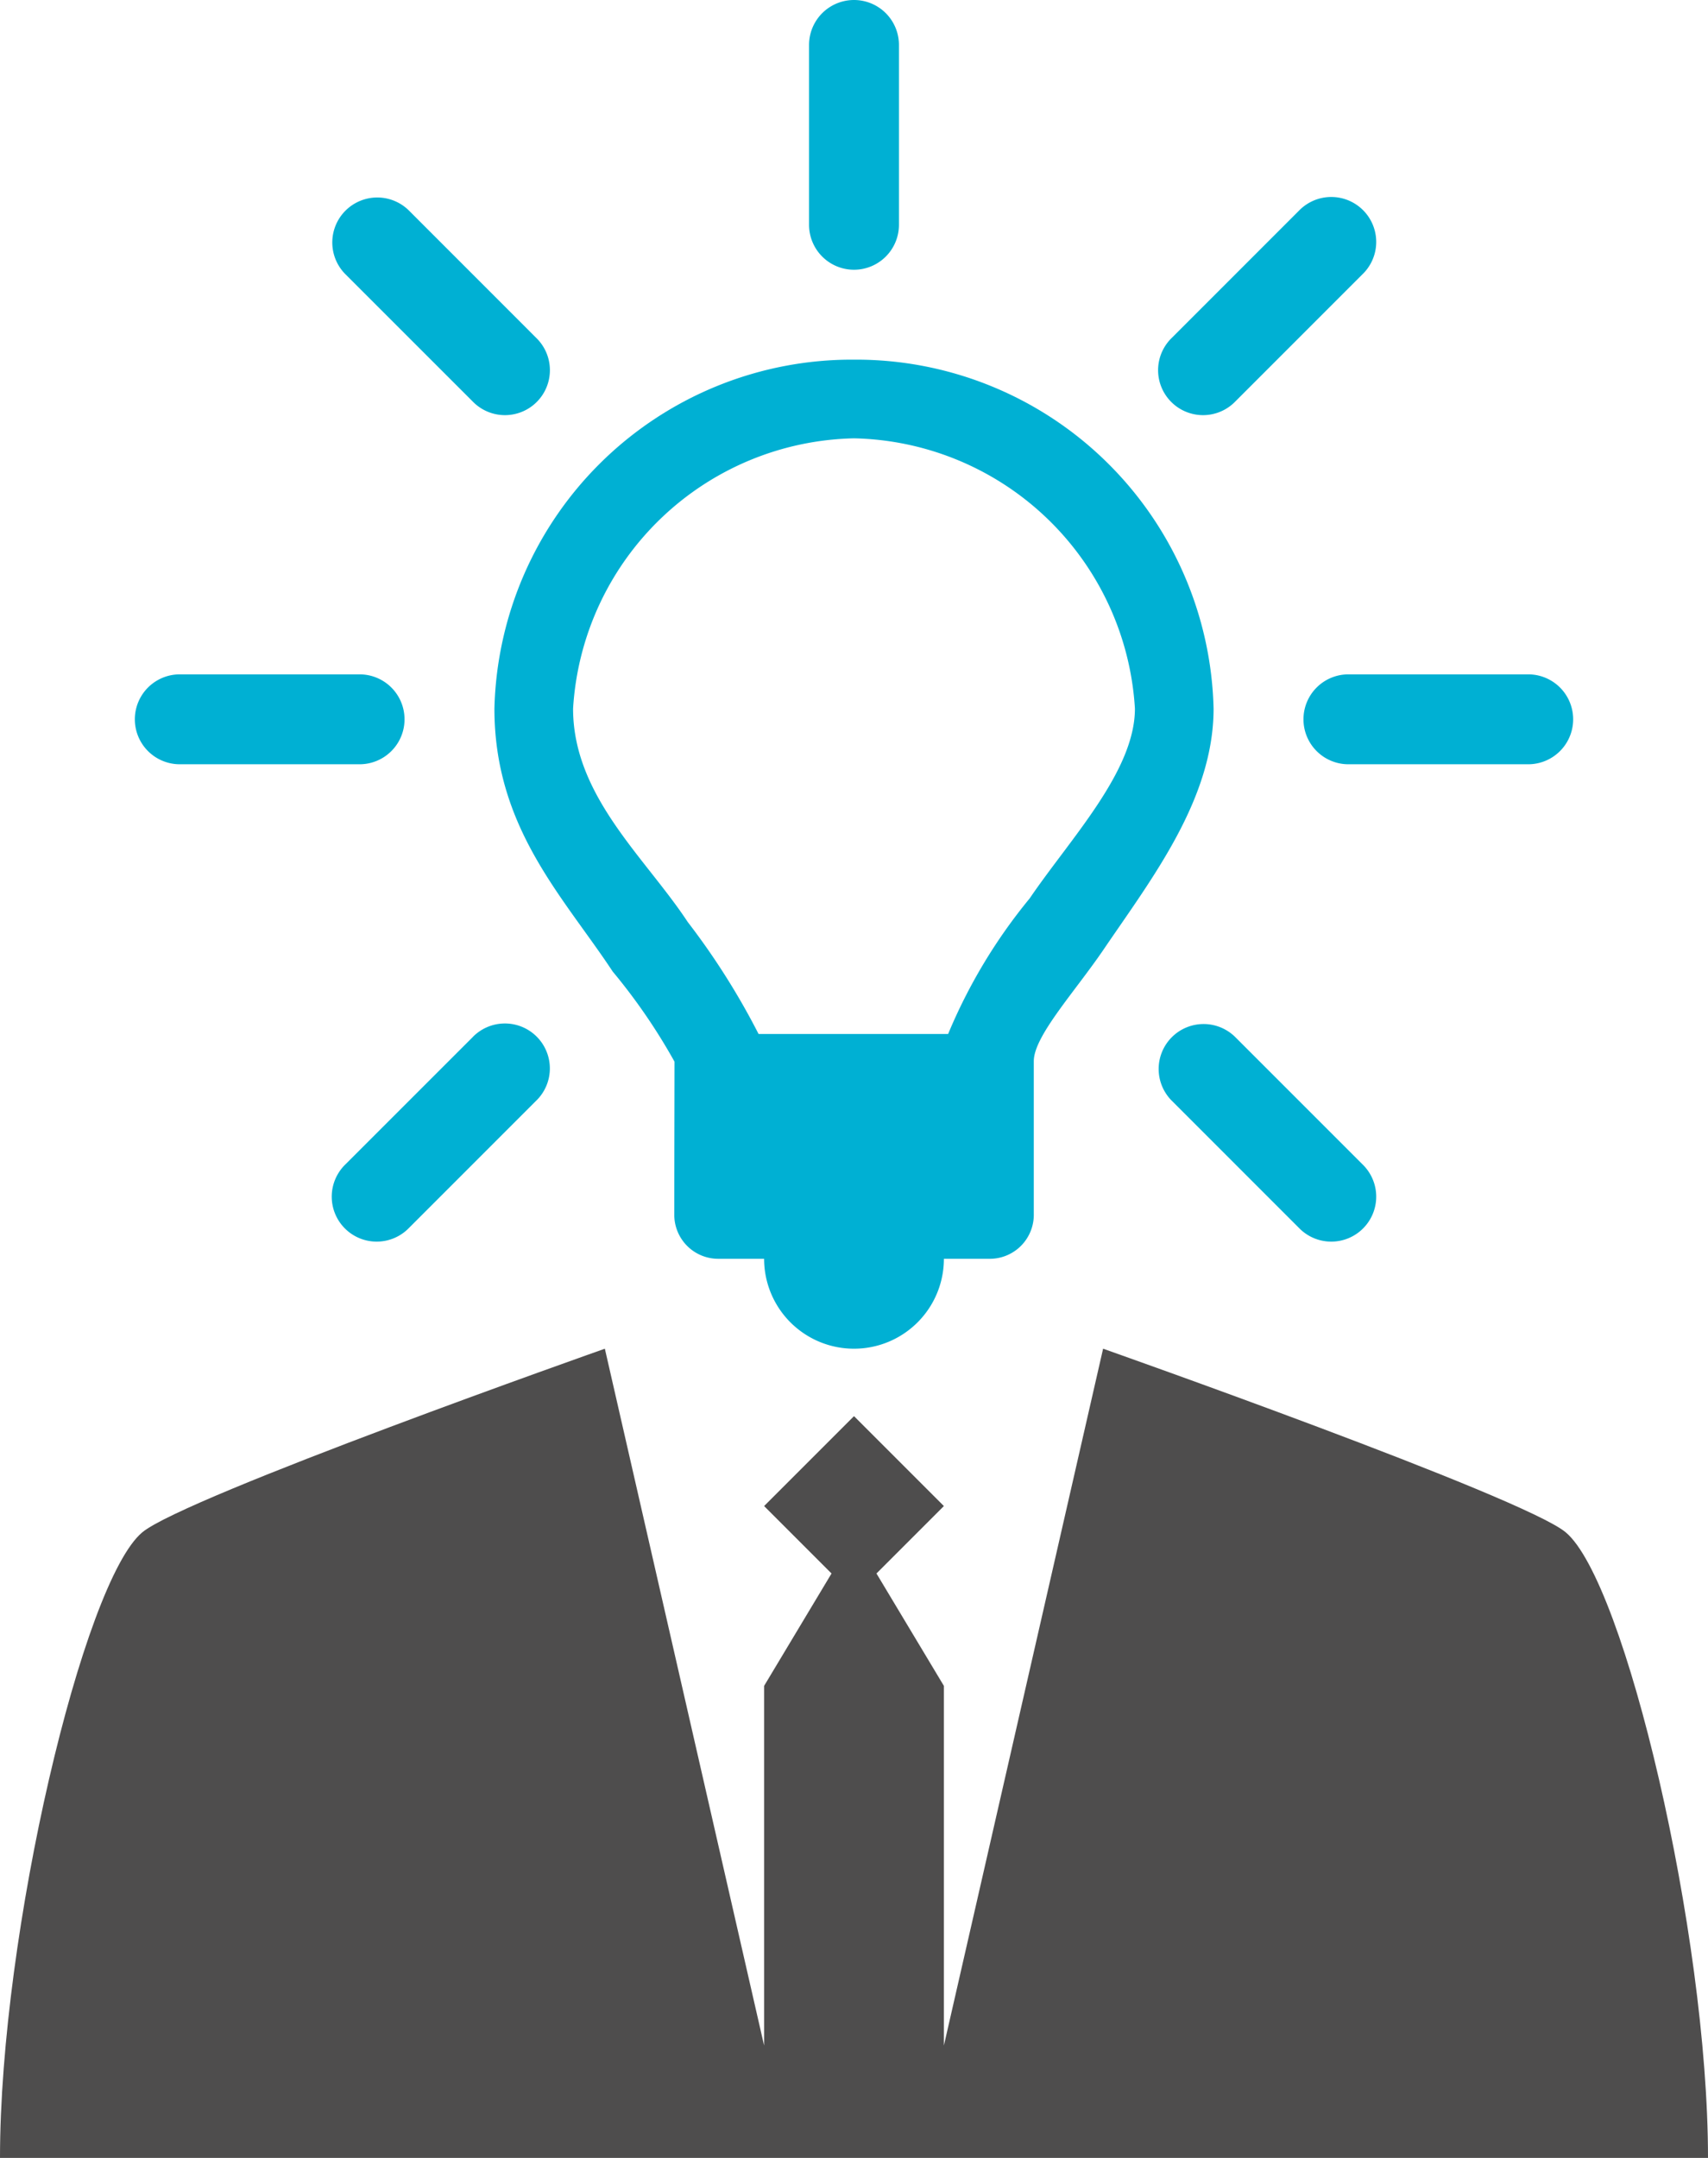 <svg xmlns="http://www.w3.org/2000/svg" viewBox="0 0 38 48">
  <defs>
    <style>
      .cls-1 {
        fill: #4e4d4d;
      }

      .cls-2 {
        fill: #00b0d3;
      }
    </style>
  </defs>
  <title>idea</title>
  <g id="Capa_2" data-name="Capa 2">
    <g id="Icon">
      <g>
        <path class="cls-1" d="M34.834,34.084C33.89,33.295,24.542,30,24.542,30L21,45.5v-8L19.5,35,21,33.5l-2-2-2,2L18.5,35,17,37.5v8L13.457,30S4.11,33.295,3.166,34.084C1.853,35.176,0,43,0,48H38C38,43,36.147,35.176,34.834,34.084Z"/>
        <g>
          <path class="cls-2" d="M19,6a1,1,0,0,0,1-1V1a1,1,0,0,0-2,0V5A1,1,0,0,0,19,6Z"/>
          <path class="cls-2" d="M29,16a1,1,0,0,0,1,1h4a1,1,0,0,0,0-2H30A1,1,0,0,0,29,16Z"/>
          <path class="cls-2" d="M4,17H8a1,1,0,0,0,0-2H4a1,1,0,0,0,0,2Z"/>
          <path class="cls-2" d="M26.071,23.071a1,1,0,0,0,0,1.414l2.828,2.828a1,1,0,1,0,1.414-1.414l-2.828-2.828A1,1,0,0,0,26.071,23.071Z"/>
          <path class="cls-2" d="M10.515,8.929a1,1,0,1,0,1.414-1.414L9.101,4.686A1,1,0,1,0,7.686,6.101Z"/>
          <path class="cls-2" d="M27.485,8.929l2.828-2.828a1,1,0,1,0-1.414-1.414L26.071,7.515a1,1,0,1,0,1.414,1.414Z"/>
          <path class="cls-2" d="M10.515,23.071,7.686,25.899a1,1,0,1,0,1.414,1.414l2.828-2.828a1,1,0,1,0-1.414-1.414Z"/>
          <path class="cls-2" d="M19,8a7.954,7.954,0,0,0-8,7.762c0,2.655,1.535,4.186,2.631,5.848a13.089,13.089,0,0,1,1.376,2.006c0,.34-.005,2.384-.005,3.385A.978.978,0,0,0,16,28h1a2,2,0,0,0,4,0h1a.979.979,0,0,0,1-1V23.605c0-.559.916-1.545,1.563-2.499C25.625,19.543,27,17.773,27,15.762A7.954,7.954,0,0,0,19,8Zm3.909,11.983A11.997,11.997,0,0,0,21.094,23H16.877a16.058,16.058,0,0,0-1.576-2.491c-.947-1.438-2.551-2.8-2.551-4.747A6.396,6.396,0,0,1,19,9.75a6.396,6.396,0,0,1,6.25,6.012C25.25,17.158,23.809,18.658,22.909,19.983Z"/>
        </g>
      </g>
    </g>
  </g>
</svg>

